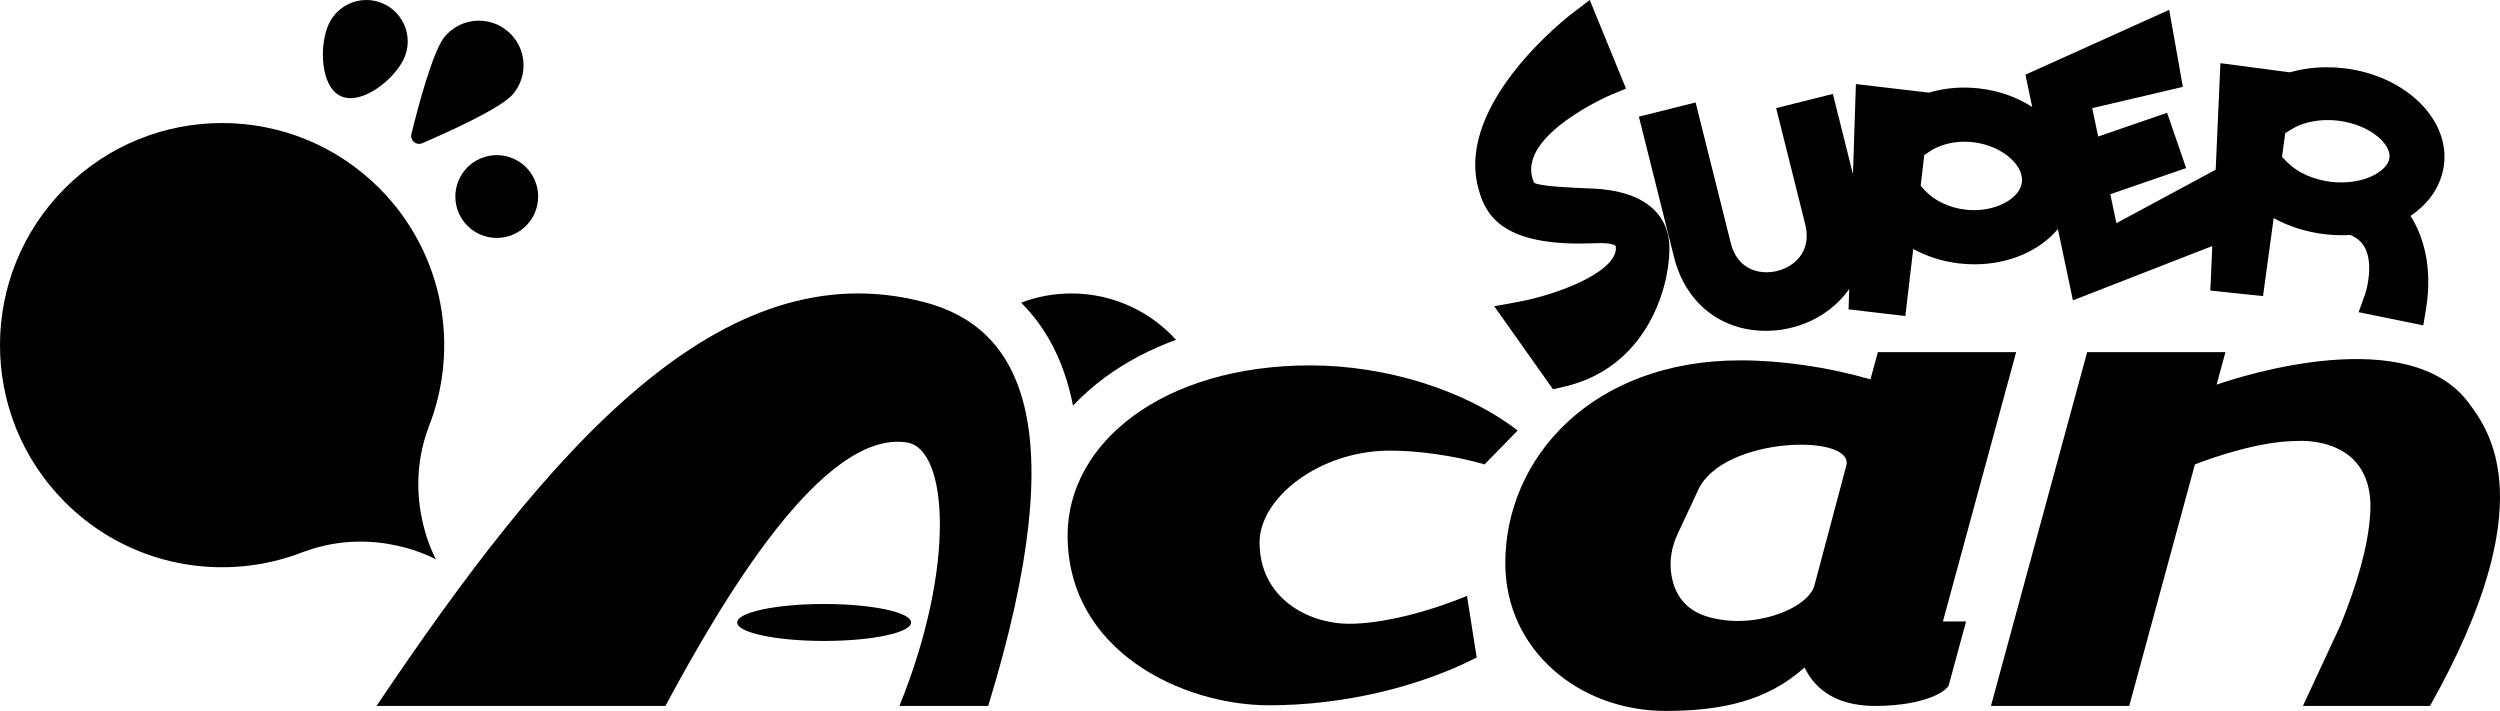 <?xml version="1.0" encoding="utf-8"?>
<!-- Generator: Adobe Illustrator 25.2.3, SVG Export Plug-In . SVG Version: 6.00 Build 0)  -->
<svg version="1.1" id="Layer_1" xmlns="http://www.w3.org/2000/svg" xmlns:xlink="http://www.w3.org/1999/xlink" x="0px" y="0px"
	 viewBox="0 0 3839 1091.7" style="enable-background:new 0 0 3839 1091.7;" xml:space="preserve">
<style type="text/css">
	.st0{fill:#C1C1C1;}
	.st1{fill:#E60008;}
	.st2{clip-path:url(#SVGID_2_);}
	.st3{fill:url(#SVGID_3_);}
	.st4{fill:url(#SVGID_4_);}
	.st5{opacity:0.8;fill:url(#SVGID_5_);}
	.st6{fill:url(#SVGID_6_);}
	.st7{fill:#FFFFFF;}
	.st8{fill:#FFF200;}
	.st9{fill:#DE0204;}
	.st10{clip-path:url(#SVGID_8_);}
	.st11{fill:url(#SVGID_11_);}
	.st12{fill:url(#SVGID_12_);}
	.st13{opacity:0.8;fill:url(#SVGID_13_);}
	.st14{fill:url(#SVGID_14_);}
	.st15{clip-path:url(#SVGID_16_);}
	.st16{fill:url(#SVGID_19_);}
	.st17{fill:url(#SVGID_20_);}
	.st18{opacity:0.8;fill:url(#SVGID_21_);}
	.st19{fill:url(#SVGID_22_);}
</style>
<g>
	<path d="M2270.4,290.03c10.85,41.52,37.76,83.97,155.13,83.97c6.54,0,13.4-0.13,20.38-0.39l2.12-0.08
		c2.77-0.11,6.14-0.26,9.81-0.26c18.87,0,22.93,4.12,23.1,4.3c0.23,0.25,0.68,1.82,0.47,4.84c-2.56,36.77-90.4,70-148.93,80.88
		l-37.94,7l90.23,127.39l16.04-3.63c126.87-28.67,161.91-149.91,162.71-209.66c1.6-57.25-41.48-91.83-118.18-94.87
		c-28.69-1.14-82.09-3.25-89.62-8.97c-0.24-0.34-0.96-1.65-2.43-6.48c-20.56-67.86,119.5-128.1,120.9-128.68l22.72-9.38L2441.23,0
		l-25.56,19.42c-7.38,5.6-180.26,138.74-145.76,268.73L2270.4,290.03z"/>
	<path d="M2134.54,691.96c41.6,0,96.57,7.1,145.17,21.18c16.93-17.34,36.64-37.55,50.79-52.08
		c-80.53-61.97-202.08-99.96-318.23-99.96c-226.57,0-372.85,118.88-372.85,260.97c0,177.8,176.23,260.97,309.44,260.97
		c113.96,0,229.96-27.98,318.75-73.43l-14.89-94.58c-61.51,25.4-130.79,42.82-180.61,42.82c-63.9,0-137.92-39.71-137.92-125
		C1934.2,764.7,2025.87,691.96,2134.54,691.96z"/>
	<path d="M3096,540.75h-212.35l-11.38,41.84c-65.56-18.97-135.81-29.2-200.09-29.2c-226.56,0-360.64,149.05-360.64,311.4
		c0,133.08,112.98,226.9,246.2,226.9c87.34,0,155.7-15.97,211.59-65.21c0.58-0.51,1.22-0.98,1.81-1.49
		c11.9,25.07,40,59.81,110.64,59.05c77.66-0.83,107.63-23.86,110.65-31.59l26.69-98.16h-35.58L3096,540.75z M2835.11,715.31
		l-48.91,183.8c-9.71,35.7-95.21,69.78-166.41,47.15c-35.6-11.31-48.74-38.09-52.98-62.05c-3.83-21.63-0.15-43.89,9.14-63.8
		c6.19-13.27,16.29-34.89,32.13-68.73C2646.41,669.78,2848.68,665.43,2835.11,715.31z"/>
	<path d="M3791.37,619.27c-91.66-124.18-346.28-42.85-387.55-28.63l13.57-49.89h-212.35l-147.74,543.29h212.35l100.87-370.94
		c24.49-9.46,98.32-35.95,157.36-35.95c0,0,120.04-9.7,111.79,112.45c-3.33,49.24-19.46,105.96-45.91,171.01l-57.4,123.43h195.13
		C3906.75,772.89,3822.25,661.1,3791.37,619.27z"/>
	<path d="M1420.11,464.18c-312.73-82.64-575.74,223.54-841.9,619.87h443.59c86.5-161.02,241.41-425.19,371.17-404.56
		c62.58,9.95,75.52,189.28-11.82,404.56h136.34C1653.23,641.48,1560.99,501.41,1420.11,464.18z"/>
	<ellipse cx="1265.52" cy="955.87" rx="133.55" ry="28.36"/>
	<path d="M1697.5,579.01c32.15-23.53,68.56-42.62,108.41-57.21c-39.72-43.73-97.03-71.18-160.75-71.18
		c-27.17,0-53.15,5.03-77.12,14.15c17.35,17.29,32.34,37.09,44.79,59.49c15.97,28.72,27.58,61.57,34.91,98.61
		C1662.51,607.23,1679.05,592.51,1697.5,579.01z"/>
	<path d="M2711.66,508.04C2711.67,508.04,2711.67,508.04,2711.66,508.04c48.88,0,95.14-21.89,123.77-58.55
		c1.48-1.89,2.89-3.82,4.25-5.77l-1.02,31.32l87.18,10.25l12.1-102.94c21.12,11.55,45.09,19.17,70.32,22.14
		c7.85,0.92,15.8,1.39,23.62,1.39c0.01,0,0,0,0,0c53.67,0,100.18-20.89,128.22-54.19l23.05,109.53l214.06-83.43l-3.03,68.38
		l80.9,8.55l16.36-119.82c23.09,12.82,49.8,21.35,78.23,24.74c8.83,1.06,17.8,1.59,26.64,1.59c4.34,0,8.71-0.13,13.05-0.38
		c10.81,4.61,18.34,11.55,22.95,21.09c11.44,23.67,3.3,59.09-0.78,70.66l-9.63,26.81l99.3,20.2l4.18-25.21
		c10.81-65.16-4.98-113.35-23.8-142.88c29.37-19.73,47.66-47.48,51.45-79.19c8.38-70.24-60.24-136.39-152.97-147.45
		c-8.89-1.06-17.87-1.6-26.71-1.6c-19.85,0-39.07,2.65-56.97,7.78l-106.73-14.04l-7.25,163.58l-152.44,82.1l-9.36-44.48
		l116.42-40.11l-29.24-84.89l-105.82,36.46l-9.17-43.59l139.22-32.66L3331.03,15.1l-220.79,99.61l10.43,49.57
		c-22.95-14.72-50.54-24.88-80.83-28.44c-7.8-0.92-15.7-1.38-23.47-1.38c-18.83,0-37.13,2.66-54.3,7.81l-112.16-13.19l-4.5,138.48
		l-30.86-123.33l-87.1,21.79l44.67,178.57c4.84,19.33,1.89,36.6-8.53,49.95c-11.35,14.55-30.84,23.58-50.86,23.59
		c-13.15,0-44.82-4.37-54.96-44.92l-54.01-215.87l-87.1,21.79l54.01,215.88C2588.12,464.72,2642.14,508.04,2711.66,508.04z
		 M3509.25,204.4l10.27-6.29c14.28-8.74,34.32-13.75,54.98-13.75c5.29,0,10.66,0.32,15.97,0.95c23.49,2.8,45.77,11.81,61.12,24.72
		c12.45,10.47,18.91,22.24,17.7,32.3c-2.18,18.27-32.46,37.82-74.07,37.82c-5.29,0-10.66-0.32-15.96-0.95
		c-26.21-3.13-50.86-14.02-65.95-29.14l-9.06-9.08L3509.25,204.4z M2954.89,238.19l7.92-5.41c14.09-9.63,33.73-15.16,53.87-15.16
		c4.47,0,8.99,0.27,13.46,0.79c22.16,2.61,43.15,11.71,57.58,24.99c12.28,11.29,18.53,24.51,17.15,36.26
		c-2.79,23.73-35.73,43.04-73.43,43.04c-4.47,0-8.99-0.27-13.46-0.79c-24.74-2.91-47.98-13.97-62.16-29.59l-6.45-7.1L2954.89,238.19
		z"/>
	<path d="M657.7,657.26c0.1-0.26,0.04-0.3,0.11-0.52c49.03-122.74,24.02-268.19-75.28-367.67
		c-133.09-133.34-349.06-133.54-482.4-0.45C-33.2,421.7-33.41,637.68,99.68,771.01c99.29,99.47,244.69,124.76,367.51,75.97
		c0.23-0.07,0.28-0.01,0.55-0.11c110.05-40.21,201.82,12.23,201.82,12.23S617.28,767.24,657.7,657.26z"/>
	<ellipse transform="matrix(0.924 -0.383 0.383 0.924 -57.518 314.833)" cx="762.63" cy="302" rx="63.55" ry="63.55"/>
	<path d="M523.18,147.52c31.78,14.9,82-25.19,96.9-56.97c14.9-31.78,1.22-69.62-30.56-84.52C557.74-8.87,519.9,4.81,505,36.59
		C490.1,68.37,491.4,132.62,523.18,147.52z"/>
	<path d="M648.3,219.94c39.81-17.1,121.12-53.76,139.42-75.36c24.46-28.88,20.88-72.12-7.99-96.58
		c-28.88-24.46-72.12-20.88-96.58,7.99c-18.3,21.6-41.09,107.83-51.41,149.91C629.34,215.63,639.09,223.89,648.3,219.94z"/>
</g>
</svg>
